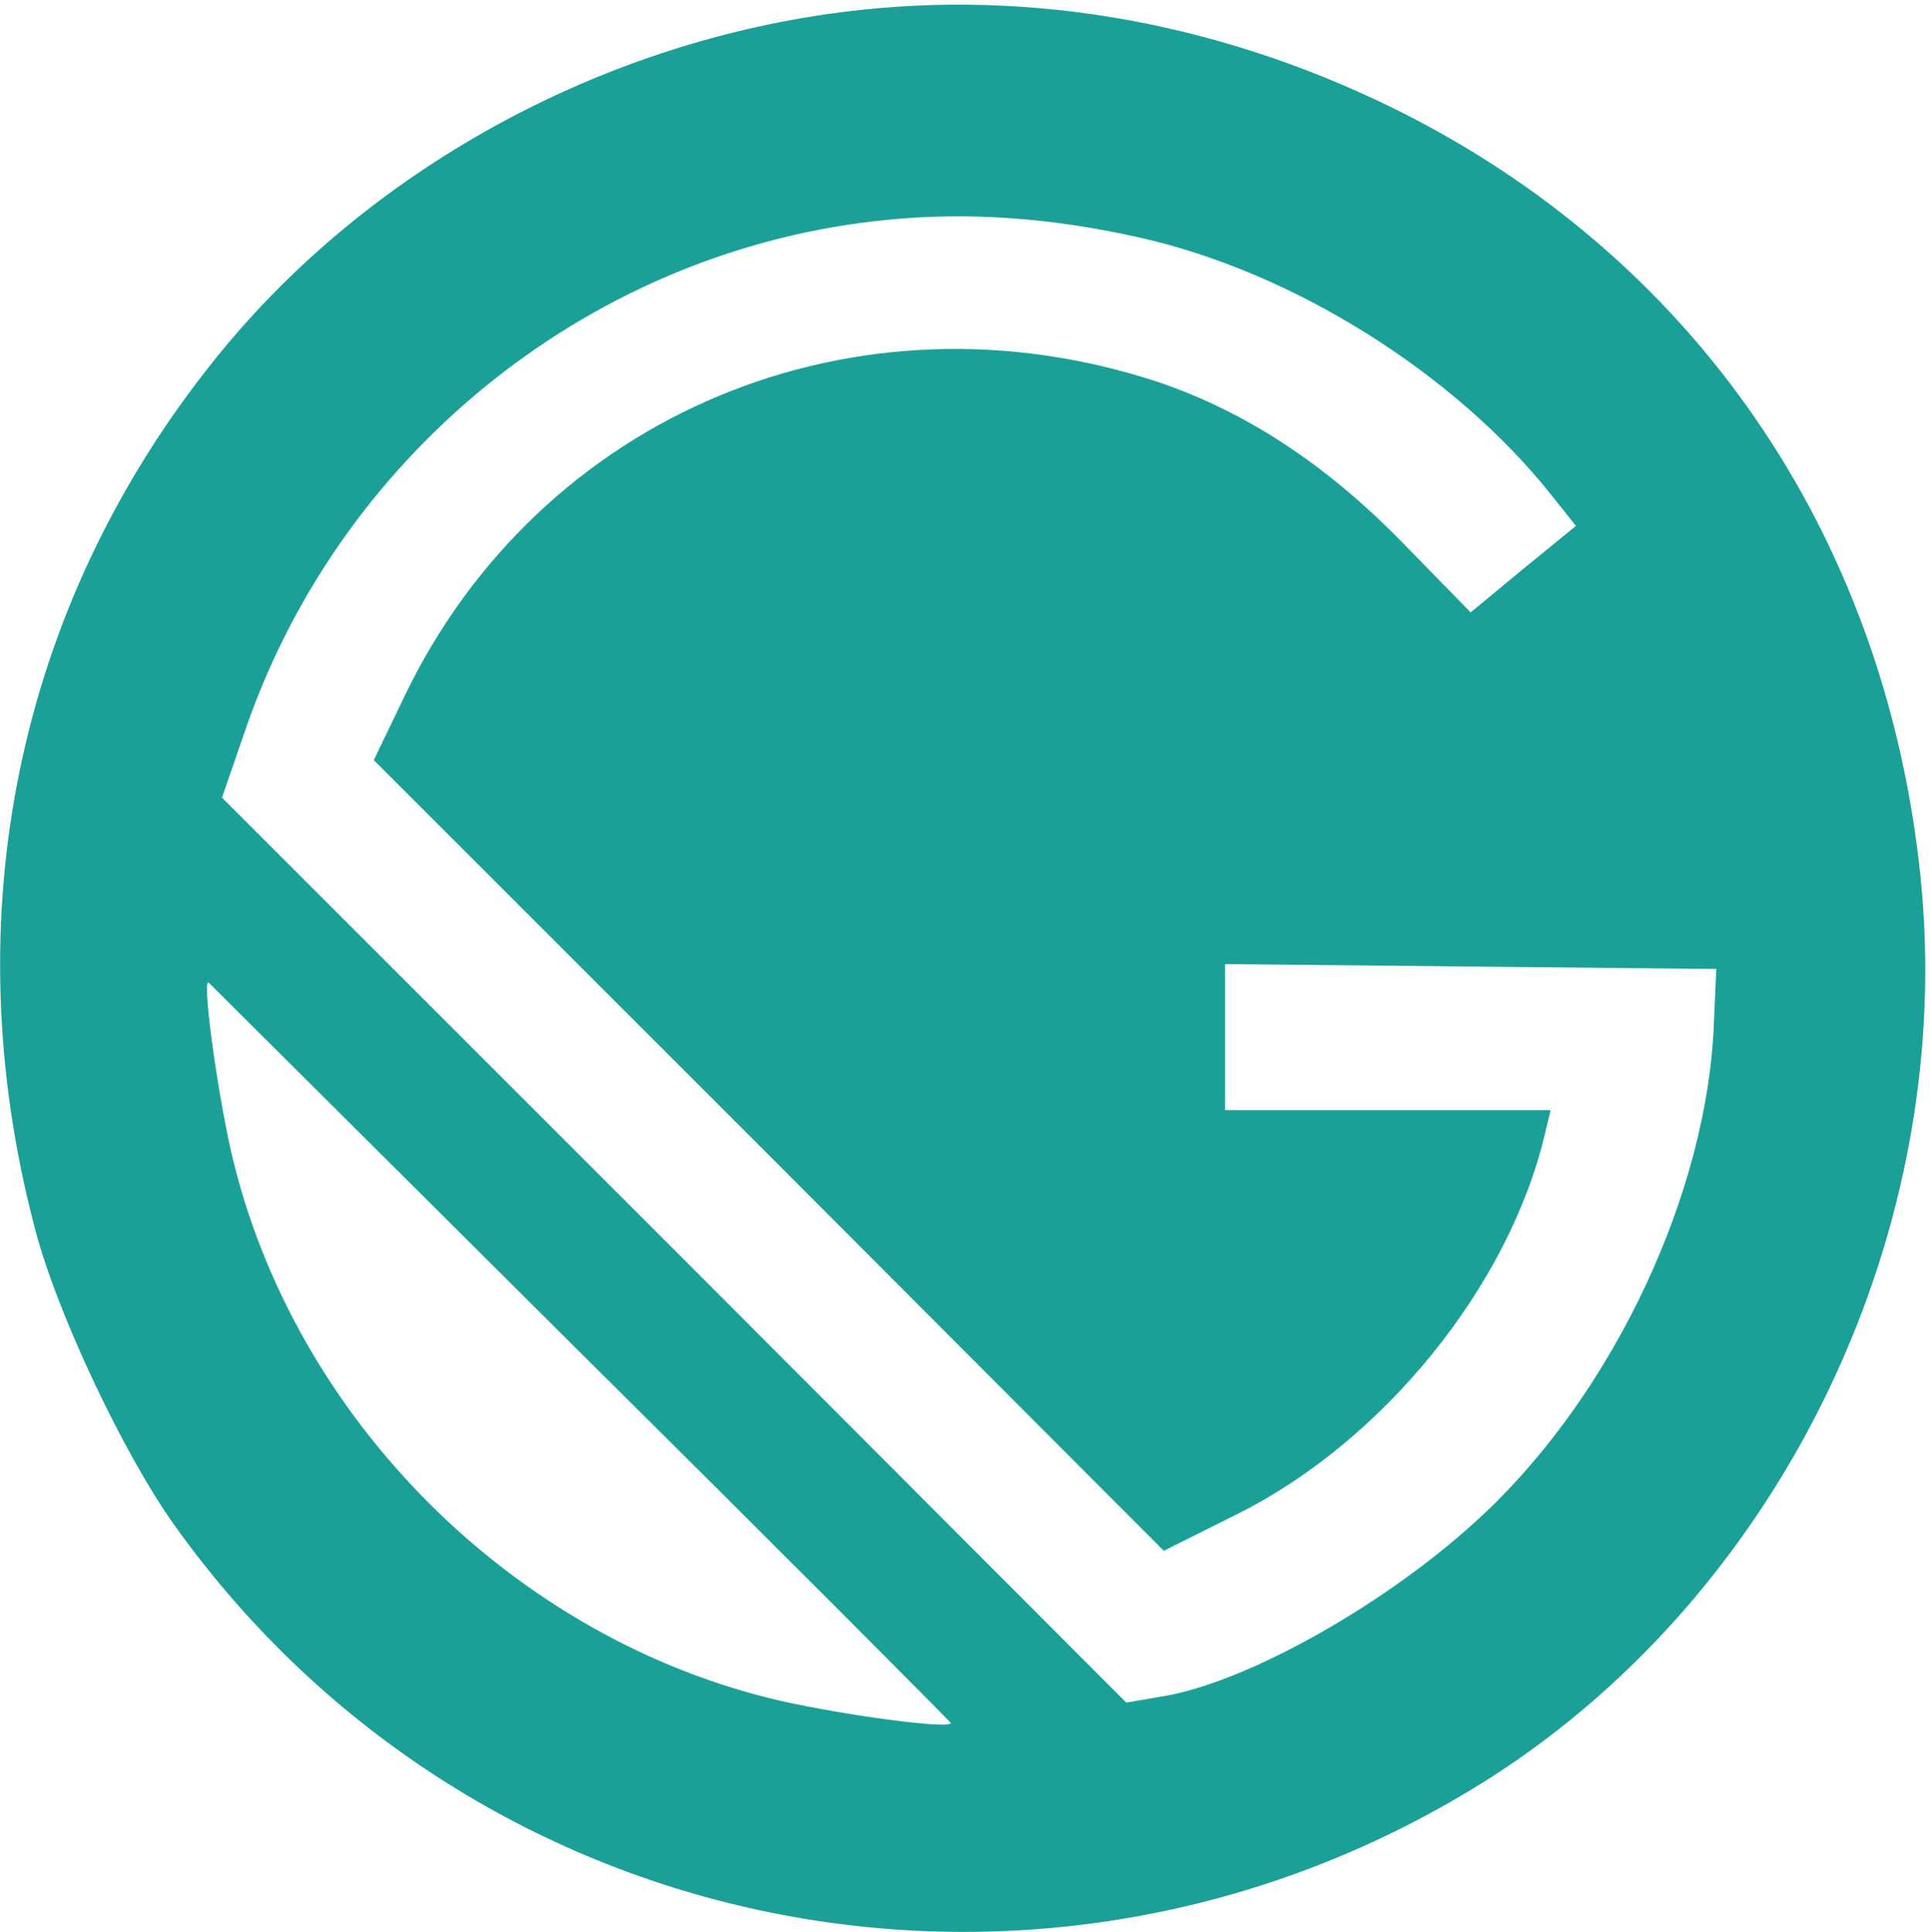 <?xml version="1.0" standalone="no"?>
<!DOCTYPE svg PUBLIC "-//W3C//DTD SVG 20010904//EN"
 "http://www.w3.org/TR/2001/REC-SVG-20010904/DTD/svg10.dtd">
<svg version="1.0" xmlns="http://www.w3.org/2000/svg"
 width="224.66pt" height="224.921pt" viewBox="0 0 224.66 224.921"
 preserveAspectRatio="xMidYMid meet">
<g transform="translate(-0.094,225.009) rotate(-360.00) scale(0.095,-0.095)"
fill="#1BA098" stroke="none">
<path d="M1013 2351 c-295 -43 -572 -200 -752 -427 -239 -300 -317 -679 -218
-1058 26 -103 109 -279 172 -367 369 -517 1075 -652 1614 -308 359 231 570
673 525 1105 -44 419 -279 760 -648 941 -221 108 -460 148 -693 114z m386
-274 c186 -42 383 -165 502 -314 l31 -39 -65 -53 -64 -53 -85 87 c-93 95 -191
159 -297 195 -371 123 -759 -39 -925 -386 l-37 -77 484 -484 484 -485 88 44
c180 89 335 280 379 467 l7 29 -200 0 -199 0 0 89 0 90 301 -3 301 -3 -3 -67
c-8 -207 -122 -450 -281 -600 -114 -108 -292 -209 -398 -225 l-41 -7 -554 555
-554 554 30 87 c119 341 428 586 784 621 99 10 202 3 312 -22z m-686 -1367
c249 -247 452 -451 453 -453 0 -8 -128 9 -208 27 -327 75 -599 347 -674 674
-18 80 -36 215 -27 206 2 -2 207 -206 456 -454z"/>
</g>
</svg>
